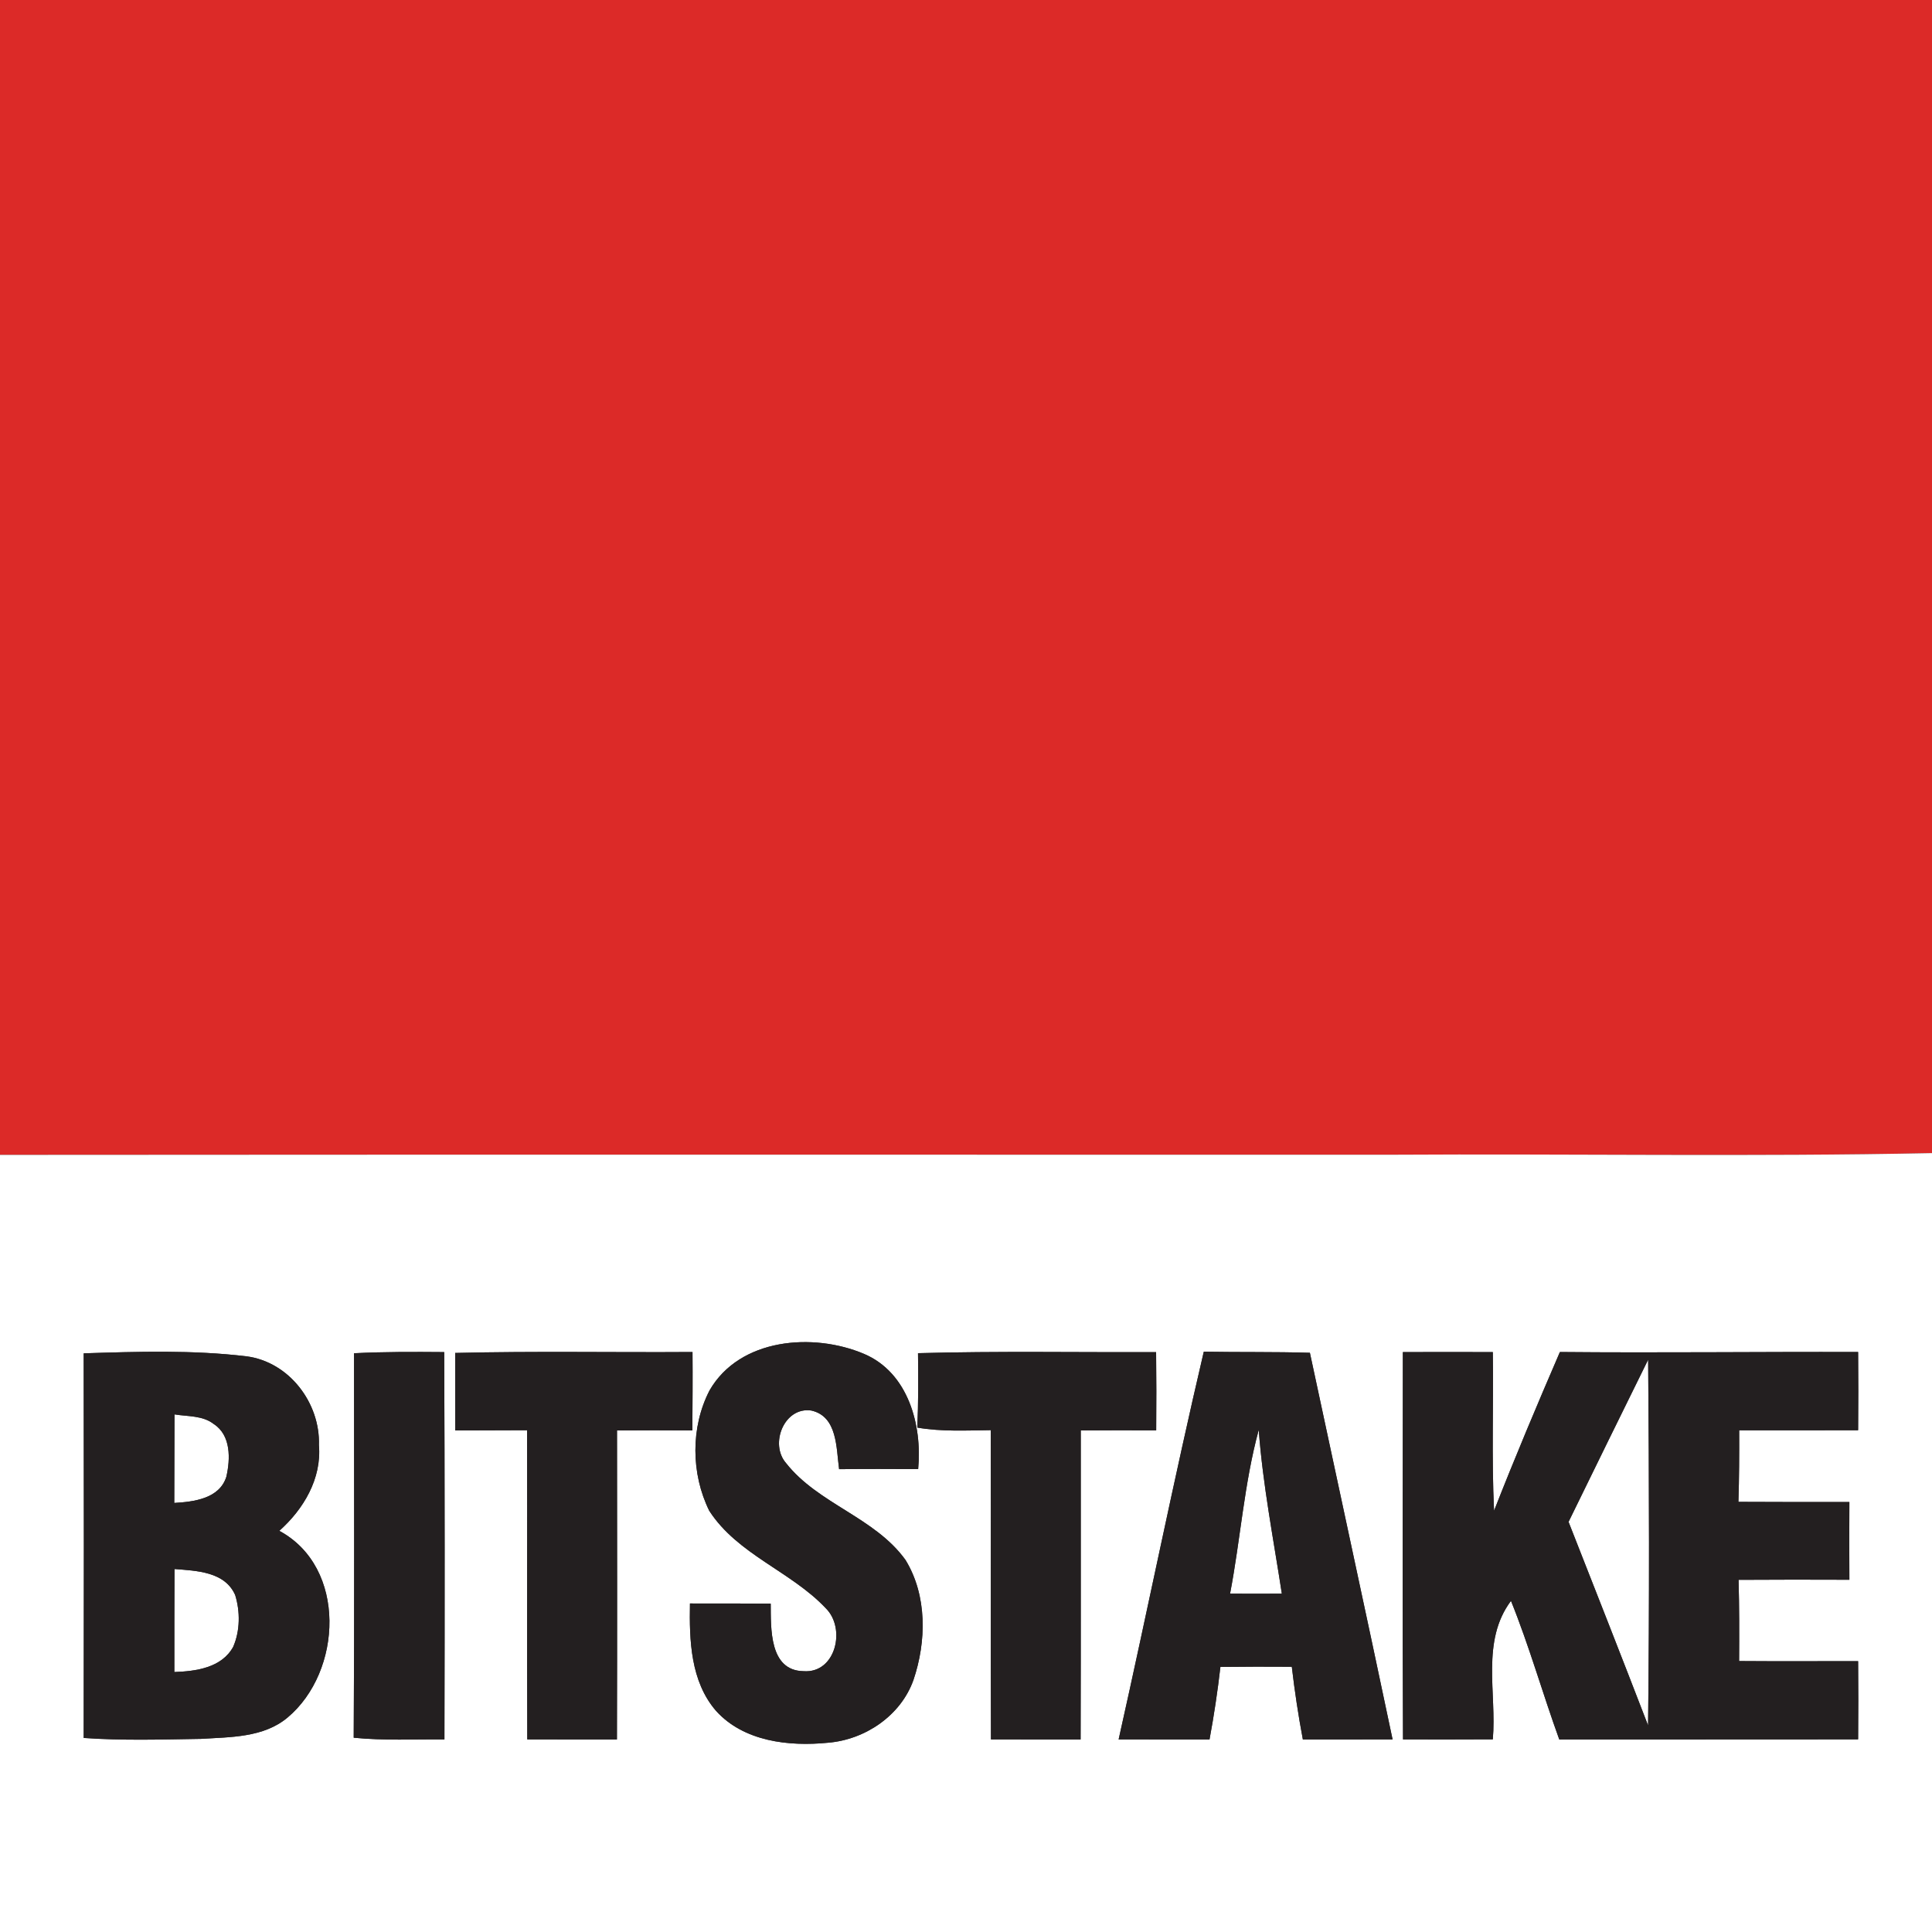 <?xml version="1.0" encoding="UTF-8" ?>
<!DOCTYPE svg PUBLIC "-//W3C//DTD SVG 1.1//EN" "http://www.w3.org/Graphics/SVG/1.1/DTD/svg11.dtd">
<svg width="250pt" height="250pt" viewBox="0 0 250 250" version="1.1" xmlns="http://www.w3.org/2000/svg">
<rect x="0" y="0" width="250" height="250" fill="#333333" stroke="none"/>
<g id="#dc2a28ff">
<path fill="#dc2a28" opacity="1.00" d=" M 0.00 0.00 L 250.00 0.00 L 250.00 149.21 C 226.68 149.69 203.33 149.28 179.99 149.42 C 120.00 149.43 60.00 149.39 0.00 149.44 L 0.00 0.00 Z" />
</g>
<g id="#ffffffff">
<path fill="#ffffff" opacity="1.00" d=" M 0.00 149.44 C 60.00 149.39 120.00 149.43 179.99 149.42 C 203.33 149.28 226.68 149.69 250.00 149.21 L 250.00 250.00 L 0.00 250.00 L 0.00 149.44 M 91.82 179.91 C 89.35 184.67 89.41 190.71 91.78 195.50 C 95.44 201.16 102.36 203.33 106.86 208.11 C 109.50 210.71 108.16 216.56 103.98 216.25 C 99.51 216.18 99.76 210.68 99.73 207.51 C 96.25 207.49 92.76 207.49 89.28 207.49 C 89.19 212.27 89.36 217.57 92.65 221.38 C 96.24 225.36 102.08 226.01 107.13 225.51 C 111.94 225.12 116.56 222.01 118.20 217.39 C 119.89 212.40 119.99 206.47 117.18 201.87 C 113.21 196.34 105.87 194.62 101.71 189.32 C 99.55 186.84 101.48 182.01 104.98 182.52 C 108.39 183.29 108.20 187.38 108.58 190.11 C 111.99 190.07 115.40 190.08 118.81 190.10 C 119.35 184.40 117.52 177.61 111.80 175.19 C 105.21 172.40 95.72 173.15 91.82 179.91 M 10.83 175.12 C 10.86 191.71 10.86 208.30 10.83 224.89 C 15.87 225.25 20.93 225.09 25.98 225.01 C 29.81 224.77 34.10 224.86 37.21 222.25 C 44.31 216.31 44.92 202.80 36.14 198.09 C 39.28 195.29 41.64 191.34 41.27 186.99 C 41.44 181.54 37.42 176.24 31.92 175.51 C 24.93 174.67 17.85 174.90 10.83 175.12 M 45.81 175.11 C 45.81 191.69 45.87 208.27 45.77 224.86 C 49.68 225.25 53.60 225.05 57.51 225.08 C 57.55 208.37 57.55 191.66 57.48 174.96 C 53.59 174.93 49.69 174.91 45.81 175.11 M 58.90 175.07 C 58.91 178.41 58.91 181.75 58.91 185.10 C 62.01 185.08 65.10 185.09 68.20 185.07 C 68.24 198.41 68.18 211.74 68.23 225.08 C 72.10 225.08 75.96 225.08 79.83 225.09 C 79.87 211.76 79.85 198.43 79.84 185.10 C 83.09 185.08 86.34 185.07 89.59 185.10 C 89.61 181.72 89.64 178.34 89.61 174.95 C 79.37 175.02 69.13 174.82 58.90 175.07 M 118.79 175.10 C 118.83 178.31 118.84 181.52 118.70 184.73 C 121.84 185.27 125.03 185.10 128.20 185.06 C 128.24 198.40 128.18 211.74 128.23 225.08 C 132.10 225.08 135.96 225.08 139.83 225.09 C 139.87 211.76 139.84 198.43 139.85 185.10 C 143.10 185.08 146.36 185.07 149.61 185.09 C 149.64 181.71 149.64 178.34 149.60 174.97 C 139.33 175.00 129.06 174.82 118.79 175.10 M 144.75 225.08 C 148.67 225.08 152.59 225.08 156.51 225.09 C 157.09 221.98 157.56 218.84 157.92 215.70 C 161.00 215.66 164.08 215.66 167.16 215.68 C 167.53 218.83 168.00 221.97 168.59 225.09 C 172.46 225.08 176.33 225.08 180.20 225.08 C 176.69 208.39 173.06 191.73 169.50 175.05 C 164.93 174.91 160.35 174.99 155.77 174.91 C 151.86 191.58 148.50 208.37 144.75 225.08 M 181.53 174.96 C 181.52 191.66 181.47 208.37 181.55 225.08 C 185.42 225.09 189.29 225.09 193.17 225.07 C 193.69 219.07 191.62 212.37 195.52 207.15 C 197.89 213.02 199.61 219.13 201.77 225.09 C 214.66 225.07 227.55 225.10 240.44 225.07 C 240.47 221.70 240.47 218.32 240.44 214.95 C 235.31 214.95 230.17 214.98 225.04 214.94 C 225.06 211.44 225.07 207.93 224.97 204.43 C 229.75 204.40 234.53 204.40 239.31 204.42 C 239.29 201.06 239.29 197.71 239.31 194.36 C 234.52 194.36 229.74 194.37 224.95 194.34 C 225.05 191.26 225.06 188.17 225.05 185.08 C 230.18 185.08 235.31 185.09 240.44 185.07 C 240.47 181.70 240.47 178.32 240.44 174.95 C 227.58 174.91 214.71 175.07 201.85 174.95 C 198.91 181.76 196.03 188.59 193.33 195.49 C 193.00 188.65 193.27 181.80 193.17 174.96 C 189.29 174.95 185.41 174.95 181.53 174.96 Z" />
<path fill="#ffffff" opacity="1.00" d=" M 202.97 196.93 C 206.39 189.93 209.82 182.93 213.27 175.94 C 213.40 191.71 213.44 207.49 213.26 223.27 C 209.87 214.47 206.42 205.70 202.97 196.93 Z" />
<path fill="#ffffff" opacity="1.00" d=" M 22.58 183.02 C 24.28 183.31 26.22 183.14 27.66 184.27 C 29.90 185.72 29.82 188.78 29.29 191.09 C 28.40 193.93 25.08 194.33 22.55 194.48 C 22.57 190.66 22.56 186.84 22.58 183.02 Z" />
<path fill="#ffffff" opacity="1.00" d=" M 159.17 206.22 C 160.52 199.17 160.99 191.96 162.88 185.02 C 163.41 192.15 164.79 199.17 165.87 206.22 C 163.63 206.23 161.40 206.23 159.17 206.22 Z" />
<path fill="#ffffff" opacity="1.00" d=" M 22.58 203.03 C 25.41 203.26 29.08 203.35 30.43 206.39 C 31.09 208.53 31.08 211.03 30.17 213.11 C 28.67 215.82 25.35 216.26 22.56 216.36 C 22.57 211.91 22.55 207.47 22.58 203.03 Z" />
</g>
<g id="#231f20ff">
<path fill="#231f20" opacity="1.00" d=" M 91.82 179.91 C 95.72 173.15 105.21 172.40 111.80 175.19 C 117.52 177.61 119.35 184.40 118.81 190.10 C 115.40 190.08 111.99 190.07 108.58 190.11 C 108.20 187.38 108.39 183.29 104.98 182.52 C 101.48 182.01 99.55 186.84 101.71 189.32 C 105.87 194.62 113.21 196.34 117.18 201.87 C 119.99 206.47 119.89 212.40 118.20 217.39 C 116.56 222.01 111.94 225.12 107.13 225.51 C 102.08 226.01 96.24 225.36 92.65 221.38 C 89.36 217.57 89.19 212.27 89.28 207.49 C 92.76 207.49 96.25 207.49 99.73 207.51 C 99.76 210.68 99.51 216.18 103.98 216.25 C 108.16 216.56 109.50 210.71 106.86 208.11 C 102.36 203.33 95.44 201.16 91.78 195.50 C 89.41 190.71 89.35 184.67 91.82 179.91 Z" />
<path fill="#231f20" opacity="1.00" d=" M 10.83 175.12 C 17.85 174.90 24.93 174.67 31.92 175.51 C 37.42 176.24 41.44 181.54 41.27 186.99 C 41.64 191.34 39.28 195.29 36.14 198.09 C 44.92 202.80 44.31 216.31 37.21 222.25 C 34.10 224.86 29.81 224.77 25.98 225.01 C 20.93 225.09 15.87 225.25 10.83 224.89 C 10.86 208.30 10.86 191.71 10.83 175.12 M 22.58 183.02 C 22.56 186.84 22.57 190.66 22.55 194.48 C 25.08 194.33 28.40 193.93 29.29 191.09 C 29.82 188.78 29.90 185.72 27.66 184.27 C 26.22 183.14 24.28 183.31 22.58 183.02 M 22.58 203.03 C 22.55 207.47 22.57 211.91 22.56 216.36 C 25.35 216.26 28.67 215.82 30.17 213.11 C 31.08 211.03 31.09 208.53 30.43 206.39 C 29.08 203.35 25.41 203.26 22.58 203.03 Z" />
<path fill="#231f20" opacity="1.00" d=" M 45.81 175.11 C 49.69 174.91 53.59 174.93 57.48 174.96 C 57.55 191.66 57.55 208.37 57.51 225.08 C 53.60 225.05 49.68 225.25 45.77 224.86 C 45.87 208.27 45.81 191.69 45.81 175.11 Z" />
<path fill="#231f20" opacity="1.00" d=" M 58.90 175.07 C 69.13 174.82 79.37 175.02 89.61 174.95 C 89.64 178.34 89.61 181.72 89.59 185.10 C 86.34 185.07 83.09 185.08 79.84 185.10 C 79.85 198.43 79.87 211.76 79.83 225.09 C 75.96 225.08 72.10 225.08 68.23 225.08 C 68.18 211.74 68.24 198.41 68.20 185.07 C 65.10 185.09 62.01 185.08 58.91 185.10 C 58.91 181.75 58.91 178.41 58.90 175.07 Z" />
<path fill="#231f20" opacity="1.00" d=" M 118.79 175.10 C 129.06 174.82 139.33 175.00 149.60 174.97 C 149.64 178.34 149.64 181.71 149.61 185.09 C 146.36 185.07 143.10 185.08 139.85 185.10 C 139.84 198.43 139.87 211.76 139.83 225.09 C 135.96 225.08 132.10 225.08 128.23 225.08 C 128.18 211.74 128.24 198.40 128.20 185.06 C 125.03 185.10 121.84 185.27 118.70 184.73 C 118.84 181.52 118.83 178.31 118.79 175.10 Z" />
<path fill="#231f20" opacity="1.00" d=" M 144.75 225.08 C 148.50 208.37 151.86 191.58 155.77 174.91 C 160.35 174.99 164.93 174.91 169.50 175.05 C 173.06 191.73 176.69 208.39 180.20 225.08 C 176.33 225.08 172.46 225.08 168.59 225.09 C 168.00 221.97 167.53 218.83 167.16 215.68 C 164.08 215.66 161.00 215.66 157.92 215.70 C 157.56 218.84 157.09 221.98 156.51 225.09 C 152.59 225.08 148.67 225.08 144.75 225.08 M 159.17 206.22 C 161.40 206.23 163.63 206.23 165.87 206.22 C 164.79 199.17 163.41 192.15 162.88 185.02 C 160.99 191.96 160.52 199.17 159.17 206.22 Z" />
<path fill="#231f20" opacity="1.00" d=" M 181.53 174.96 C 185.41 174.95 189.29 174.95 193.17 174.96 C 193.27 181.80 193.00 188.65 193.33 195.49 C 196.03 188.59 198.91 181.76 201.85 174.95 C 214.71 175.07 227.58 174.91 240.44 174.95 C 240.47 178.32 240.47 181.70 240.44 185.07 C 235.31 185.09 230.18 185.08 225.05 185.08 C 225.06 188.17 225.05 191.26 224.95 194.34 C 229.74 194.37 234.52 194.36 239.31 194.36 C 239.29 197.71 239.29 201.06 239.31 204.42 C 234.53 204.40 229.75 204.40 224.97 204.43 C 225.07 207.93 225.06 211.44 225.04 214.94 C 230.17 214.98 235.31 214.95 240.44 214.95 C 240.47 218.32 240.47 221.70 240.44 225.07 C 227.55 225.10 214.66 225.07 201.77 225.09 C 199.61 219.13 197.89 213.02 195.52 207.15 C 191.62 212.37 193.69 219.07 193.17 225.07 C 189.29 225.09 185.42 225.09 181.55 225.08 C 181.47 208.37 181.52 191.66 181.53 174.96 M 202.97 196.93 C 206.42 205.70 209.87 214.47 213.26 223.27 C 213.44 207.49 213.40 191.71 213.27 175.94 C 209.82 182.93 206.39 189.93 202.97 196.93 Z" />
</g>
</svg>
